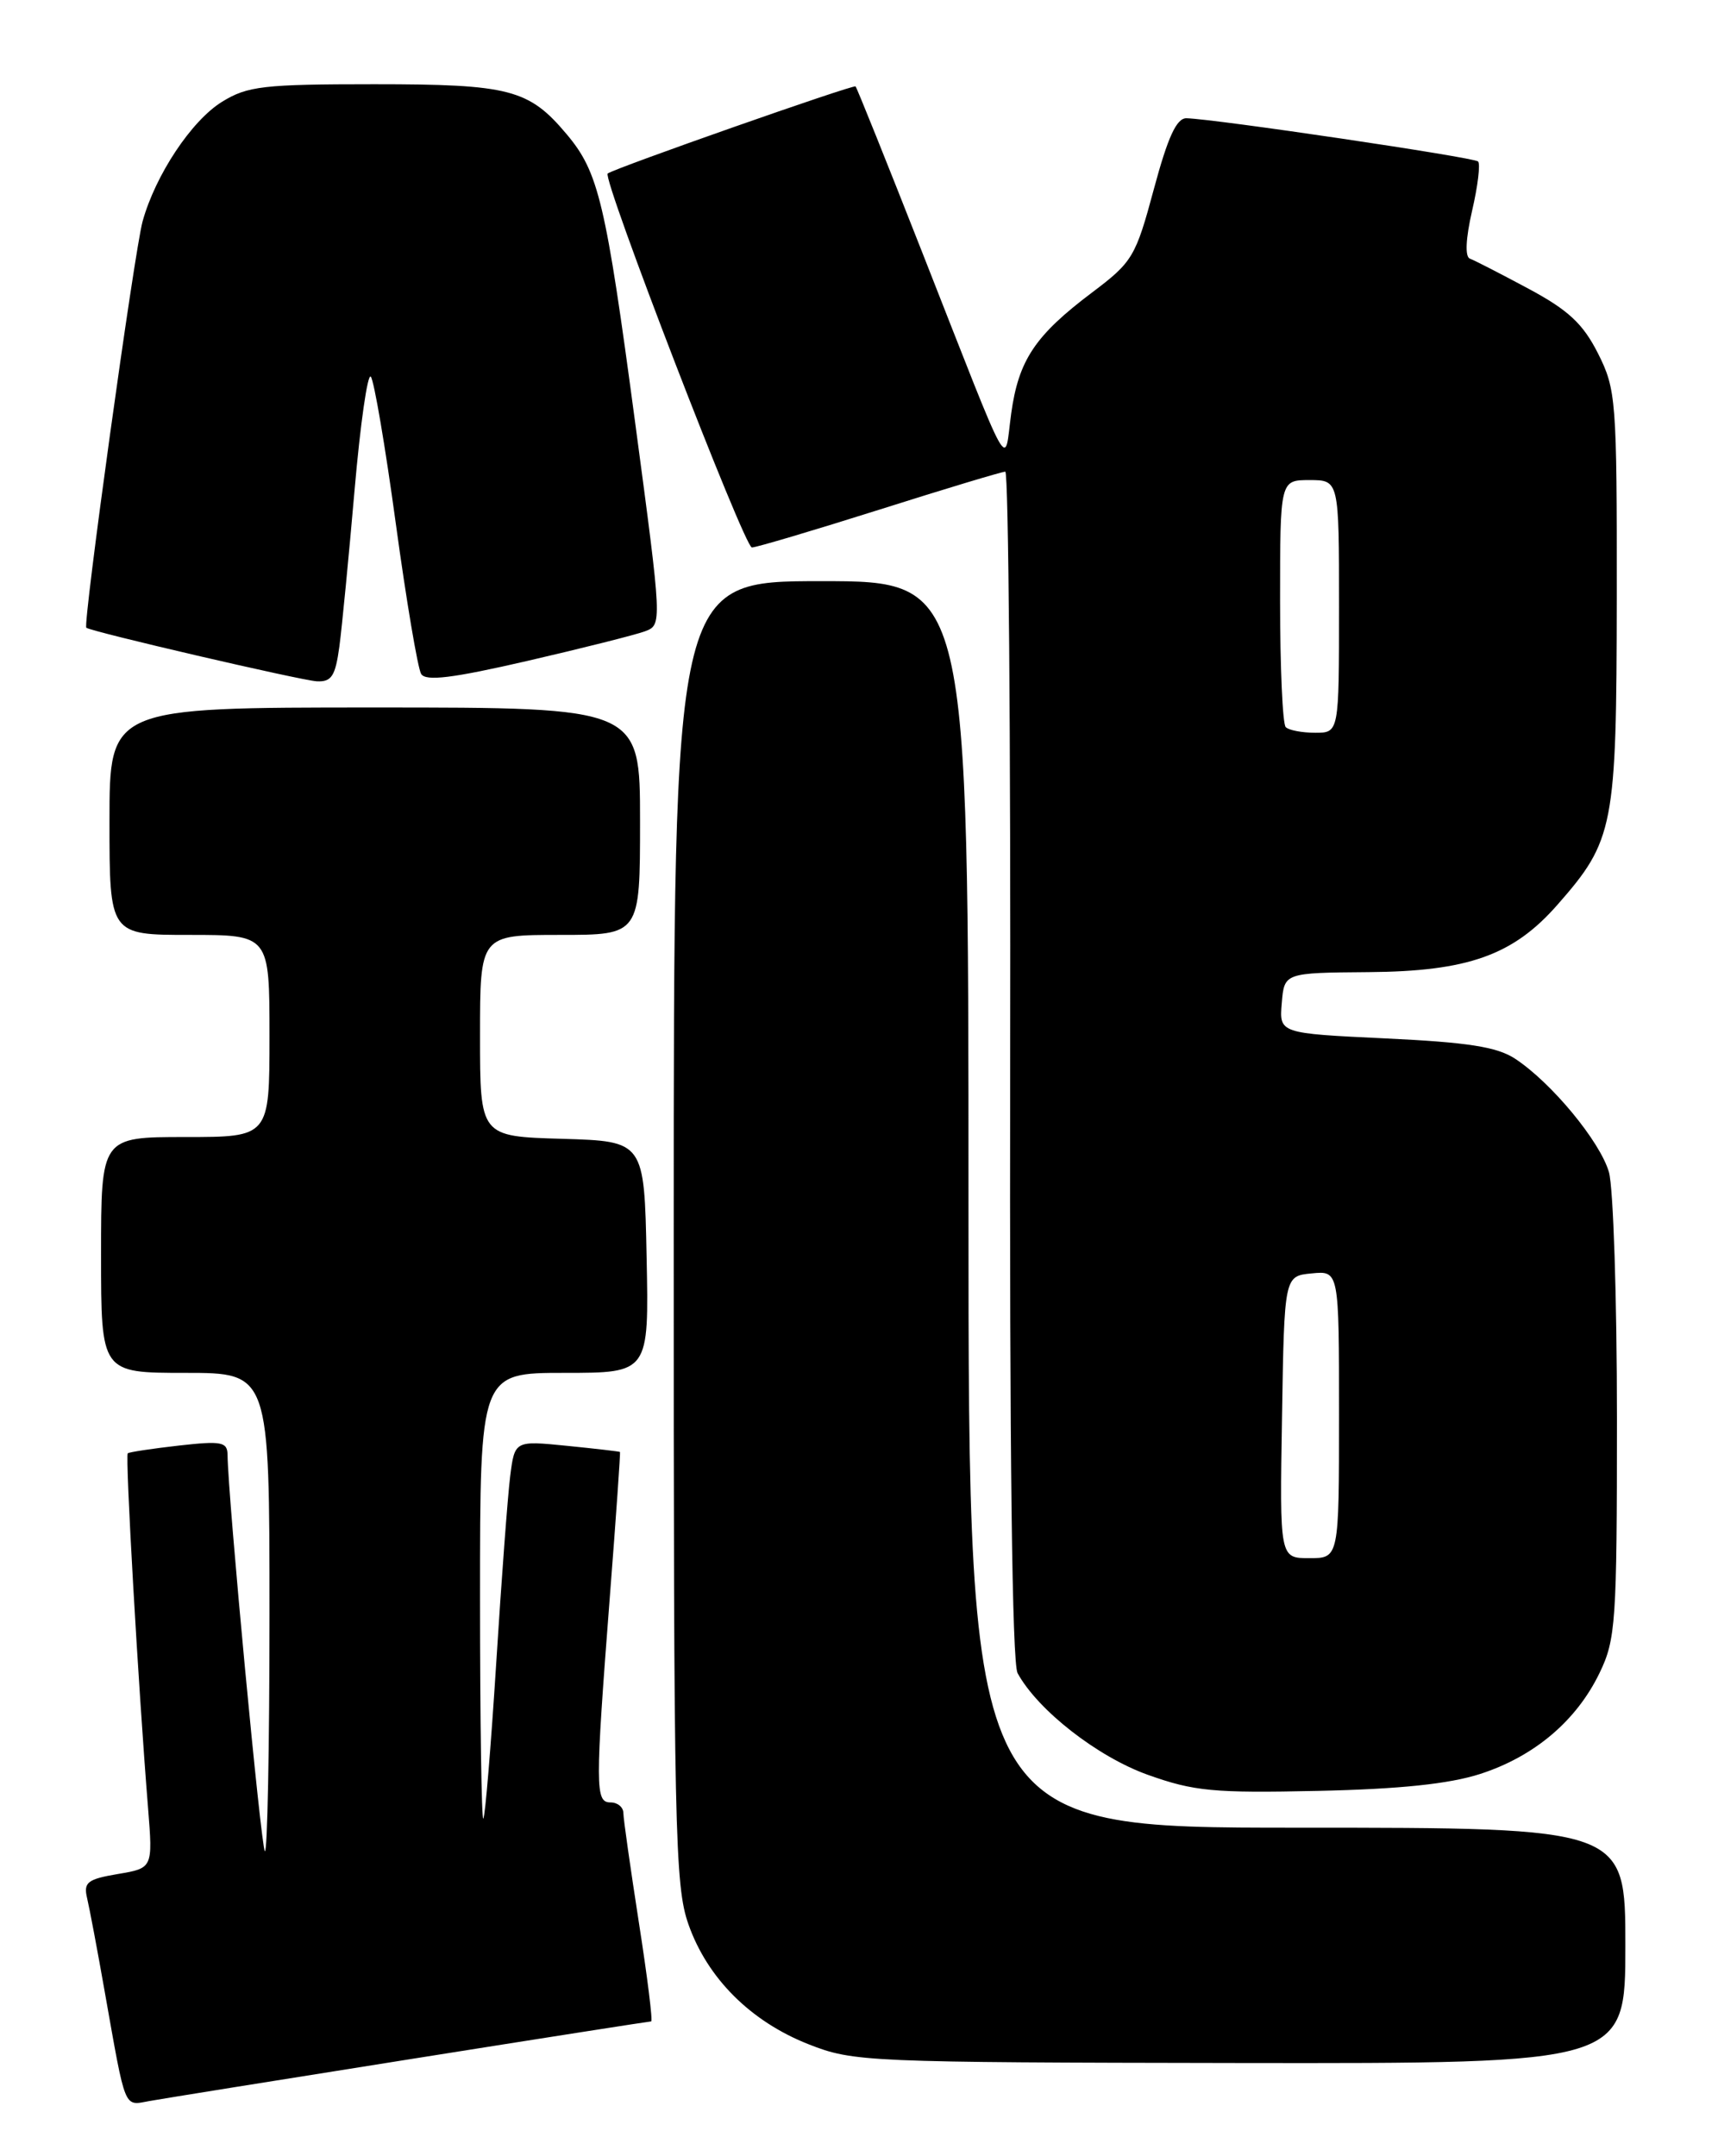 <?xml version="1.0" encoding="UTF-8" standalone="no"?>
<!DOCTYPE svg PUBLIC "-//W3C//DTD SVG 1.1//EN" "http://www.w3.org/Graphics/SVG/1.1/DTD/svg11.dtd" >
<svg xmlns="http://www.w3.org/2000/svg" xmlns:xlink="http://www.w3.org/1999/xlink" version="1.1" viewBox="0 0 204 256">
 <g >
 <path fill="currentColor"
d=" M 48.72 244.48 C 64.25 242.01 77.11 240.00 77.32 240.00 C 77.53 240.00 76.87 234.71 75.86 228.25 C 74.86 221.79 74.02 215.94 74.02 215.25 C 74.01 214.56 73.33 214.00 72.50 214.00 C 70.67 214.00 70.66 212.34 72.42 189.50 C 73.15 180.15 73.68 172.45 73.62 172.39 C 73.55 172.33 70.71 172.00 67.31 171.66 C 61.12 171.04 61.12 171.04 60.58 175.27 C 60.29 177.60 59.54 187.60 58.92 197.50 C 58.29 207.40 57.61 215.69 57.39 215.92 C 57.18 216.15 57.00 204.33 57.00 189.67 C 57.00 163.00 57.00 163.00 67.03 163.00 C 77.06 163.00 77.06 163.00 76.78 149.25 C 76.50 135.50 76.50 135.50 66.75 135.21 C 57.00 134.93 57.00 134.93 57.00 122.96 C 57.00 111.00 57.00 111.00 66.50 111.00 C 76.00 111.00 76.00 111.00 76.00 97.50 C 76.00 84.00 76.00 84.00 44.50 84.00 C 13.00 84.00 13.00 84.00 13.00 97.50 C 13.00 111.00 13.00 111.00 22.50 111.00 C 32.00 111.00 32.00 111.00 32.00 123.00 C 32.00 135.00 32.00 135.00 22.00 135.00 C 12.00 135.00 12.00 135.00 12.00 149.00 C 12.00 163.00 12.00 163.00 22.00 163.00 C 32.00 163.00 32.00 163.00 32.00 191.67 C 32.00 207.43 31.75 220.09 31.45 219.79 C 30.99 219.32 27.07 177.77 27.02 172.74 C 27.00 171.19 26.31 171.06 21.25 171.63 C 18.09 171.99 15.35 172.40 15.17 172.55 C 14.85 172.82 16.42 200.30 17.58 214.65 C 18.15 221.80 18.15 221.80 13.99 222.50 C 10.39 223.11 9.90 223.49 10.34 225.35 C 10.62 226.53 11.57 231.55 12.44 236.50 C 14.97 250.75 14.66 250.01 17.76 249.45 C 19.27 249.18 33.20 246.94 48.72 244.48 Z  M 193.00 231.00 C 193.00 217.00 193.00 217.00 154.00 217.00 C 115.00 217.00 115.00 217.00 115.00 143.00 C 115.00 69.00 115.00 69.00 97.50 69.00 C 80.00 69.00 80.00 69.00 80.00 146.25 C 79.99 217.35 80.13 223.90 81.75 228.48 C 84.00 234.88 89.14 240.01 96.03 242.72 C 101.34 244.81 102.87 244.87 147.25 244.94 C 193.00 245.00 193.00 245.00 193.00 231.00 Z  M 175.76 210.62 C 182.19 208.54 187.18 204.32 189.93 198.64 C 191.86 194.66 192.00 192.61 192.00 168.43 C 192.00 154.16 191.57 140.99 191.05 139.17 C 190.00 135.52 184.21 128.52 179.89 125.69 C 177.75 124.29 174.27 123.75 164.51 123.29 C 151.90 122.69 151.90 122.69 152.20 119.10 C 152.50 115.50 152.50 115.50 162.50 115.42 C 174.30 115.33 179.67 113.42 184.92 107.44 C 191.66 99.77 191.95 98.23 191.98 70.96 C 192.00 47.48 191.90 46.23 189.75 41.96 C 187.97 38.44 186.24 36.82 181.50 34.28 C 178.20 32.51 175.07 30.90 174.54 30.71 C 173.94 30.49 174.04 28.34 174.80 25.03 C 175.48 22.10 175.80 19.46 175.51 19.17 C 175.01 18.68 144.33 14.13 140.89 14.04 C 139.71 14.01 138.68 16.25 137.01 22.46 C 134.85 30.49 134.49 31.10 129.70 34.71 C 122.90 39.83 120.95 42.75 120.07 49.11 C 119.20 55.47 120.36 57.57 109.53 30.02 C 105.32 19.31 101.75 10.42 101.59 10.26 C 101.34 10.01 73.06 19.94 72.16 20.60 C 71.46 21.11 88.39 65.00 89.28 65.00 C 89.80 65.00 96.63 62.97 104.45 60.50 C 112.27 58.02 118.99 56.00 119.37 56.00 C 119.76 56.00 120.02 87.68 119.95 126.40 C 119.87 172.10 120.18 197.45 120.83 198.65 C 123.24 203.06 130.32 208.58 136.29 210.72 C 141.79 212.68 144.10 212.90 156.50 212.63 C 166.24 212.42 172.10 211.80 175.76 210.62 Z  M 40.30 76.75 C 40.61 74.41 41.42 66.07 42.10 58.22 C 42.78 50.36 43.65 44.29 44.03 44.72 C 44.41 45.15 45.75 53.00 47.00 62.17 C 48.25 71.33 49.61 79.37 50.01 80.02 C 50.56 80.91 53.73 80.52 62.62 78.47 C 69.16 76.96 75.43 75.38 76.57 74.96 C 78.63 74.19 78.63 74.19 75.42 50.18 C 71.92 23.97 71.08 20.44 67.29 15.94 C 62.80 10.59 60.51 10.00 44.42 10.00 C 31.28 10.00 29.38 10.22 26.36 12.09 C 22.74 14.32 18.45 20.79 16.93 26.29 C 15.96 29.81 9.81 74.19 10.25 74.53 C 10.86 75.01 35.72 80.78 37.61 80.89 C 39.37 80.98 39.82 80.28 40.30 76.75 Z  M 152.23 168.25 C 152.50 151.50 152.50 151.50 155.75 151.19 C 159.00 150.87 159.00 150.87 159.00 167.94 C 159.00 185.00 159.00 185.00 155.48 185.00 C 151.95 185.00 151.95 185.00 152.23 168.25 Z  M 152.67 86.33 C 152.30 85.97 152.00 79.22 152.00 71.33 C 152.00 57.00 152.00 57.00 155.50 57.00 C 159.00 57.00 159.00 57.00 159.00 72.00 C 159.00 87.00 159.00 87.00 156.17 87.00 C 154.61 87.00 153.03 86.70 152.67 86.33 Z "/>
</g>
</svg>